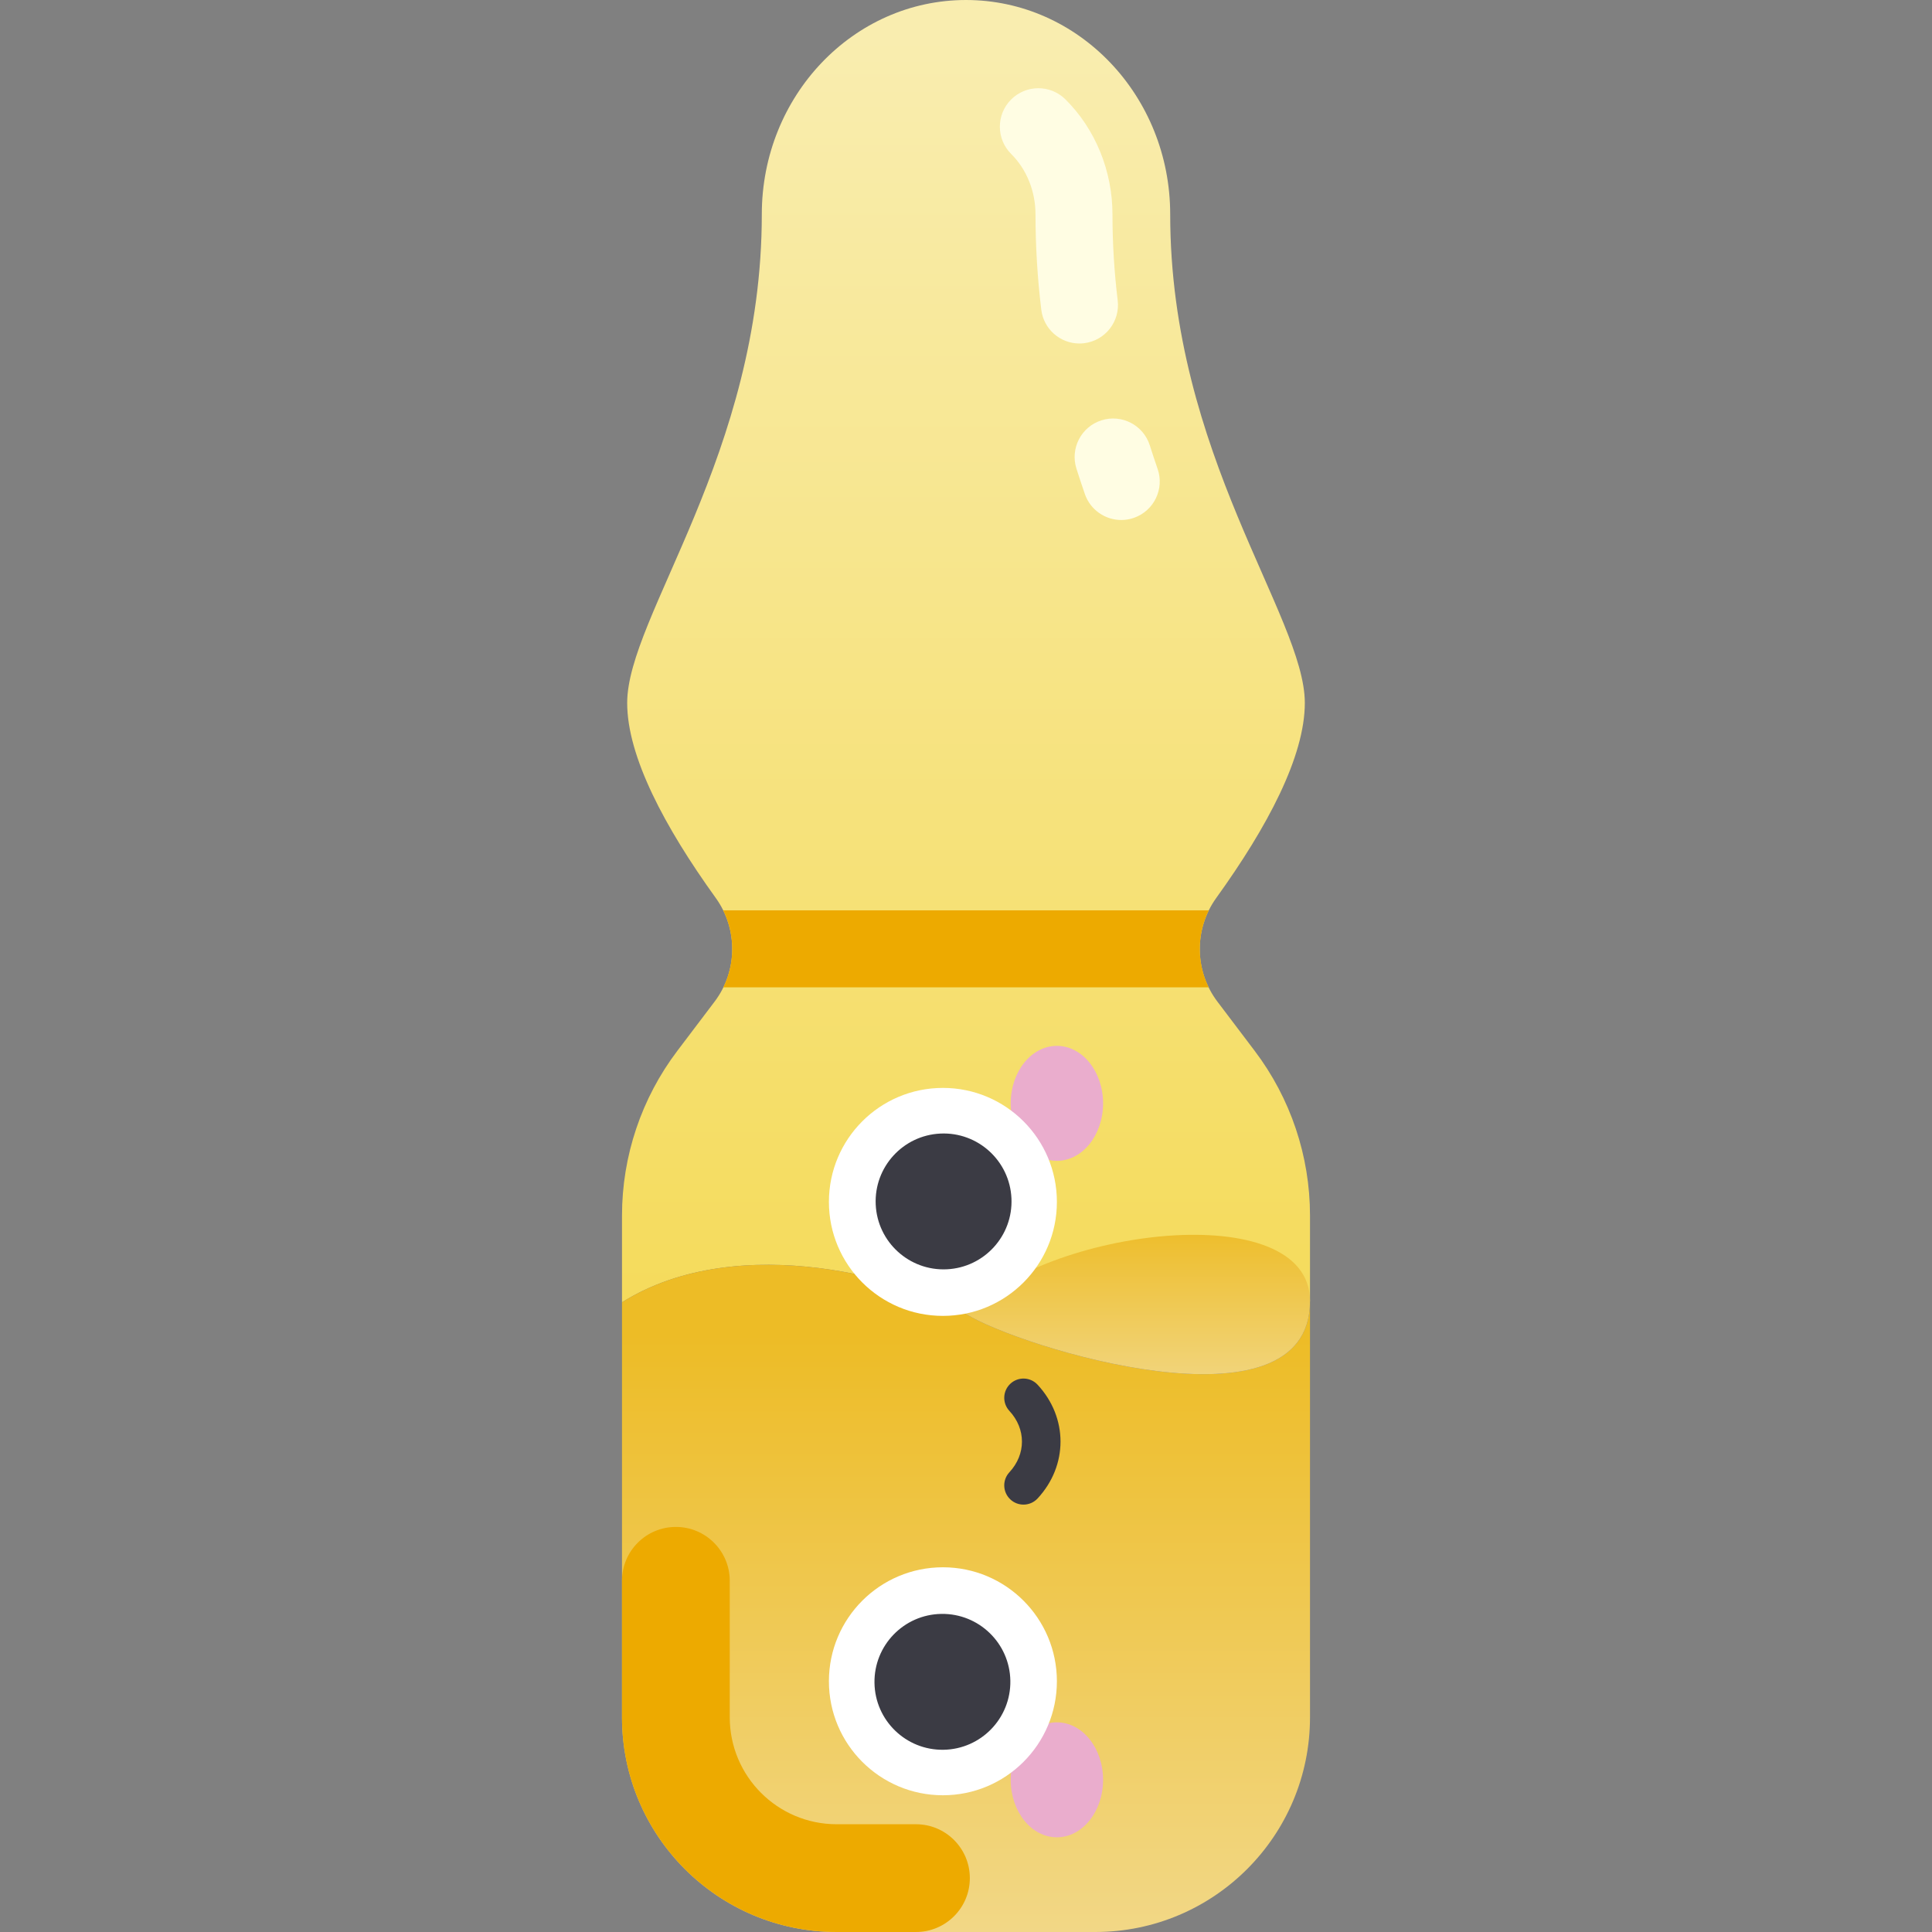 <svg id="Capa_1" enable-background="new 0 0 502 502" height="512" viewBox="0 0 502 502" width="512" xmlns="http://www.w3.org/2000/svg" xmlns:xlink="http://www.w3.org/1999/xlink"><rect x="0" y="0" width="502" height="502" fill="#808080" stroke="none"/><linearGradient id="SVGID_1_" gradientUnits="userSpaceOnUse" x1="251" x2="251" y1="376.576" y2="10.073"><stop offset="0" stop-color="#f4d952"/><stop offset="1" stop-color="#f9edaf"/></linearGradient><linearGradient id="lg1"><stop offset="0" stop-color="#edbc26"/><stop offset="1" stop-color="#f2d98c"/></linearGradient><linearGradient id="SVGID_2_" gradientUnits="userSpaceOnUse" x1="251" x2="251" xlink:href="#lg1" y1="346.718" y2="511.575"/><linearGradient id="SVGID_3_" gradientUnits="userSpaceOnUse" x1="295.692" x2="295.692" xlink:href="#lg1" y1="317.423" y2="365.899"/><g><path d="m251 341.418c27.123 0 68.188.495 89.385-3.319v-22.246c0-15.452-5.047-30.481-14.373-42.801l-9.689-12.8c-6.012-7.941-6.112-18.869-.288-26.949 13.324-18.49 23.003-36.773 23.003-50.666 0-22.432-34.98-64.632-34.98-126.946-.002-30.757-23.756-55.691-53.058-55.691s-53.057 24.934-53.057 55.691c0 62.314-34.98 104.515-34.98 126.946 0 13.893 9.679 32.176 23.003 50.666 5.823 8.081 5.723 19.008-.288 26.949l-9.689 12.8c-9.326 12.32-14.373 27.349-14.373 42.801v22.526c30.677-19.234 75.849-5.51 89.384 3.039z" fill="url(#SVGID_1_)"/><path d="m217.409 502h67.182c30.814 0 55.794-24.98 55.794-55.794v-108.108c0 35.491-75.849 11.868-89.385 3.319-13.535-8.549-58.707-22.273-89.385-3.039v107.828c0 30.814 24.98 55.794 55.794 55.794z" fill="url(#SVGID_2_)"/><path d="m340.385 338.098c0 35.491-75.849 11.868-89.385 3.319 20.446-22.214 89.385-30.831 89.385-3.319z" fill="url(#SVGID_3_)"/><path d="m314.055 256.537c-3.082-6.295-3.08-13.694.036-20h-126.182c3.116 6.306 3.118 13.705.036 20z" fill="#edaa00"/><g><ellipse cx="274.616" cy="462.459" fill="#eaadcd" rx="12.003" ry="14.936"/><ellipse cx="274.616" cy="286.688" fill="#eaadcd" rx="12.003" ry="14.936"/><circle cx="244.998" cy="436.852" fill="#fff" r="29.618"/><circle cx="244.998" cy="312.294" fill="#fff" r="29.618"/><g fill="#3b3b44"><g><ellipse cx="244.998" cy="436.852" rx="17.652" ry="17.652" transform="matrix(1 -.016 .016 1 -7.116 4.067)"/><ellipse cx="244.998" cy="312.294" rx="17.652" ry="17.652" transform="matrix(.999 -.046 .046 .999 -13.944 11.461)"/></g><path d="m265.937 390.949c-1.217 0-2.436-.441-3.398-1.334-2.025-1.877-2.145-5.041-.267-7.065 4.354-4.696 4.354-11.257 0-15.954-1.878-2.025-1.758-5.189.267-7.066 2.025-1.876 5.189-1.758 7.066.268 7.938 8.563 7.938 20.991 0 29.552-.986 1.061-2.325 1.599-3.668 1.599z"/></g></g><path d="m237.998 474h-20.589c-15.35 0-27.794-12.444-27.794-27.794v-35.457c0-7.732-6.268-14-14-14-7.732 0-14 6.268-14 14v35.458c0 30.814 24.98 55.793 55.794 55.793h20.589c7.732 0 14-6.268 14-14 0-7.732-6.268-14-14-14z" fill="#edaa00"/><g fill="#fffde3"><path d="m280.474 89.254c-4.984 0-9.298-3.722-9.914-8.796-.997-8.21-1.503-16.543-1.503-24.768 0-5.98-2.298-11.691-6.304-15.668-3.92-3.891-3.944-10.223-.053-14.143s10.223-3.943 14.142-.053c7.763 7.705 12.215 18.59 12.215 29.863 0 7.422.457 14.943 1.357 22.357.665 5.482-3.239 10.467-8.722 11.132-.409.051-.816.076-1.218.076z"/><path d="m291.34 135.114c-4.145 0-8.018-2.597-9.45-6.733-.771-2.23-1.51-4.454-2.195-6.612-1.671-5.265 1.242-10.886 6.506-12.557 5.266-1.671 10.886 1.242 12.556 6.506.634 1.996 1.317 4.057 2.033 6.124 1.806 5.219-.961 10.914-6.181 12.72-1.081.374-2.184.552-3.269.552z"/></g></g></svg>